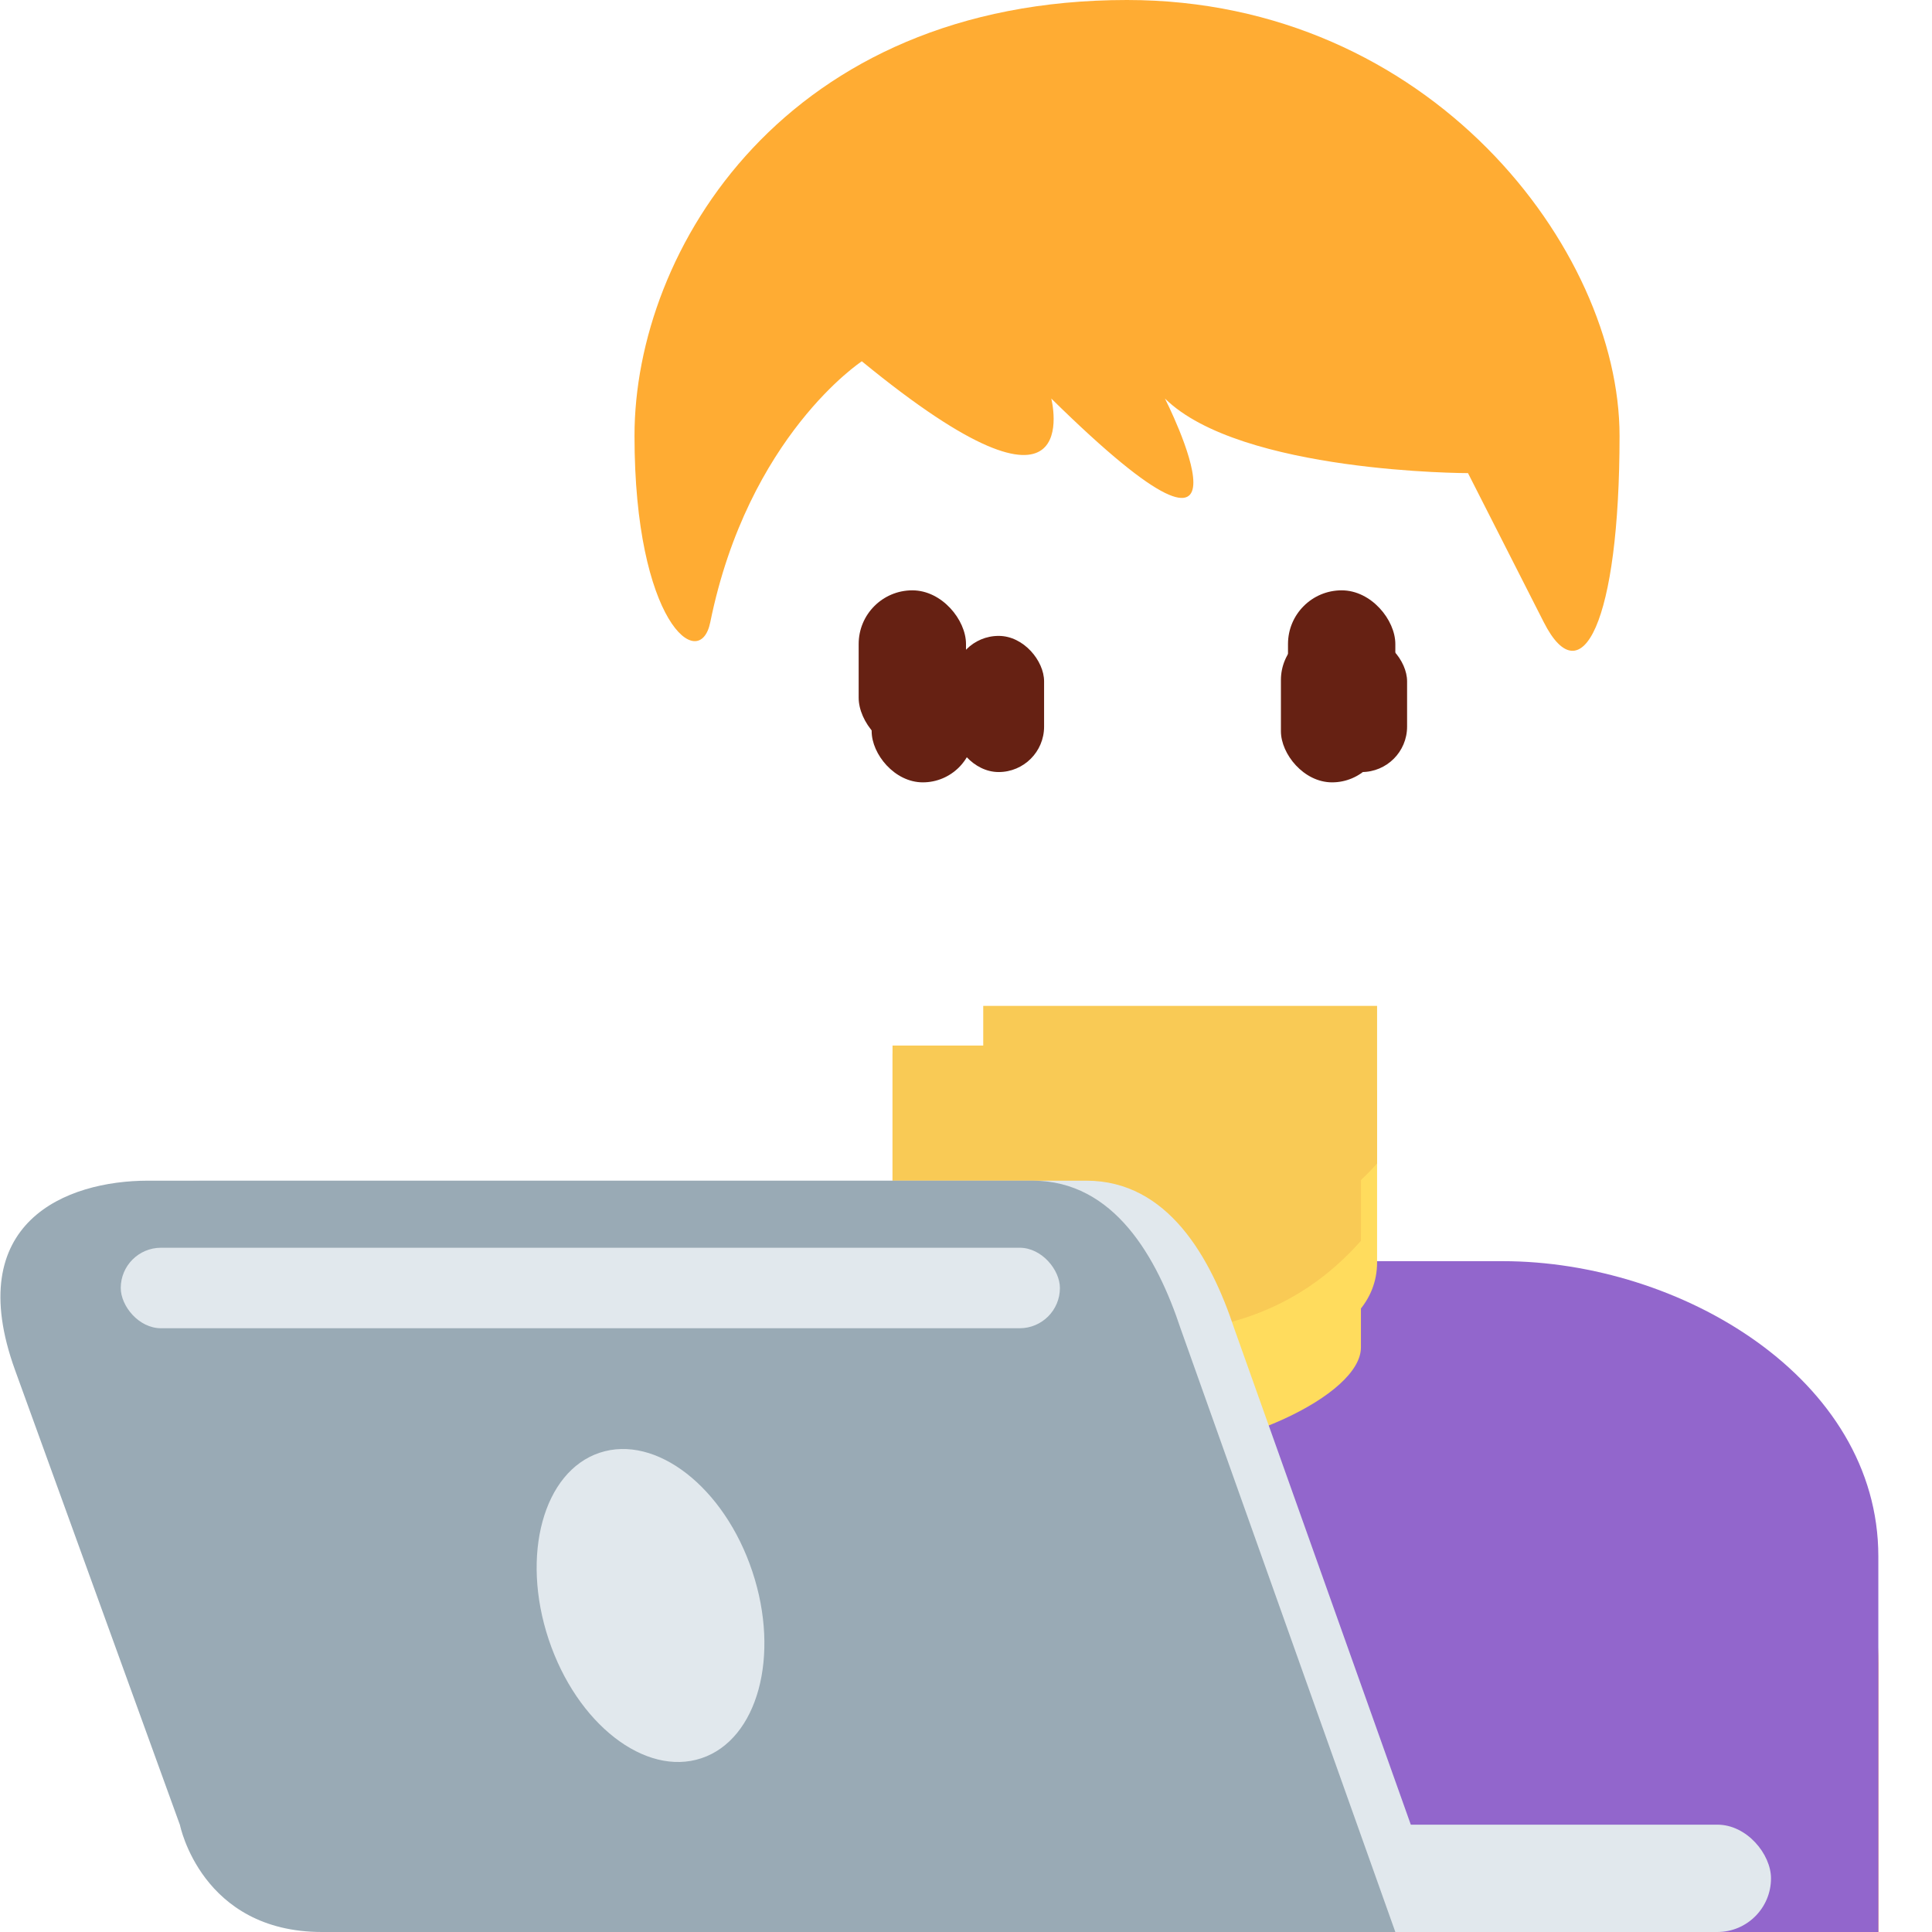 <svg viewBox="0 0 36 36" xmlns="http://www.w3.org/2000/svg" xmlns:ts="data:,a">
	<!-- back hair -->
	<use href="defs.svg#hair_neutral" x="24.731" y=".531" fill="#FFAC33" ts:skin="hair" ts:gender="neutral"/>
	<use href="defs.svg#hair_back_female" x="21.944" y="1.569" fill="#FFAC33" ts:skin="hair" ts:gender="female"/>
	<!-- shirt -->
	<path d="M35 36v-5c0-3.314-2.686-6-6-6H13c-3.313 0-6 2.686-6 6v5h28z" fill="#FA743E" ts:gender="neutral,male" ts:gender-color="#77B255,"/>
	<path d="M35 36v-7c0-3.315-3.685-5.5-7-5.5H16c-3.313 0-7 2.185-7 5.5v7h26z" fill="#9266CC" ts:gender="female"/>
	<!-- neck -->
	<path d="M16.64 25.106c0 .894 2.36 1.993 4.36 1.993s4.359-1.099 4.359-1.992V21.29h-8.72v3.816z" fill="#FFDC5D" ts:skin="skin" ts:gender="neutral,male"/>
	<path d="M18.328 23.52C18.328 25 20.5 25.5 22 25.5s3.66-.5 3.66-1.98v-3.205h-7.332v3.205z" fill="#FFDC5D" ts:skin="skin" ts:gender="female"/>
	<path d="M16.632 23.121c1.216 1.374 2.724 1.746 4.364 1.746 1.639 0 3.146-.373 4.363-1.746V19.63h-8.728v3.491z" fill="#F9CA55" ts:skin="dark" ts:gender="neutral"/>
	<path d="M16.632 22.973c1.216 1.374 2.724 1.746 4.364 1.746 1.639 0 3.146-.373 4.363-1.746v-3.491h-8.728v3.491z" fill="#F9CA55" ts:skin="dark" ts:gender="male"/>
	<path d="M18.321 21.679c1.023 1.155 2.291 1.468 3.669 1.468 1.379 0 2.647-.312 3.67-1.468v-2.936h-7.339v2.936z" fill="#F9CA55" ts:skin="dark" ts:gender="female"/>
	<!-- face -->
	<use href="defs.svg#face_neutral" x="28.547" y="10.481" fill="#FFDC5D" ts:skin="skin" ts:gender="neutral"/>
	<use href="defs.svg#face_male" x="21" y="13.959" fill="#FFDC5D" ts:skin="skin" ts:gender="male"/>
	<use href="defs.svg#face_female" x="13.734" y="12.217" fill="#FFDC5D" ts:skin="skin" ts:gender="female"/>
	<!-- hair -->
	<path d="M21 0c5.648 0 9.178 4.648 9.178 8.121 0 3.473-.706 4.863-1.412 3.473l-1.412-2.778s-4.235 0-5.647-1.39c0 0 2.118 4.168-2.118 0 0 0 .706 2.779-3.53-.694 0 0-2.118 1.389-2.824 4.862-.196.964-1.412 0-1.412-3.473C11.822 4.648 14.646 0 21 0" fill="#FFAC33" ts:skin="hair" ts:gender="male"/> <!-- special -->
	<use href="defs.svg#hair_front_female" x="21.944" y="1.569" fill="#FFAC33" ts:skin="hair" ts:gender="female"/>
	<use href="defs.svg#ears_female" x="22" y="13.435" fill="#FFDC5D" ts:skin="skin" ts:gender="female"/>
	<!-- eyes -->
	<rect x="16.242" y="11.719" width="1.906" height="2.859" rx="0.953" fill="#662113" ts:skin="eyes2" ts:gender="neutral"/><rect x="23.868" y="11.719" width="1.906" height="2.859" rx="0.953" fill="#662113" ts:skin="eyes2" ts:gender="neutral"/>
	<rect x="16" y="11" width="2" height="3" rx="1" fill="#662113" ts:skin="eyes" ts:gender="male"/><rect x="24" y="11" width="2" height="3" rx="1" fill="#662113" ts:skin="eyes" ts:gender="male"/>
	<rect x="17.762" y="11.849" width="1.693" height="2.537" rx="0.847" ry="0.846" fill="#662113" ts:skin="eyes" ts:gender="female"/><rect x="24.527" y="11.849" width="1.692" height="2.537" rx="0.846" fill="#662113" ts:skin="eyes" ts:gender="female"/>
	<!-- nose -->
	<use href="defs.svg#nose_neutral" x="19.578" y="16.96" fill="#C1694F" ts:skin="nose" ts:gender="neutral"/>
	<use href="defs.svg#nose_male" x="19.5" y="15.25" fill="#C1694F" ts:skin="nose" ts:gender="male"/>
	<use href="defs.svg#nose_female" x="20.723" y="16" ry="0.423" fill="#C1694F" ts:skin="nose" ts:gender="female"/>
	<!-- mouth -->
	<use href="defs.svg#mouth_neutral" x="21.134" y="21.894" fill="#C1694F" ts:skin="nose" ts:gender="neutral"/>
	<use href="defs.svg#mouth_neutral" x="21" y="20.802" fill="#C1694F" ts:skin="nose" ts:gender="male"/>
	<use href="defs.svg#mouth_female" x="21.944" y="20.043" fill="#DF1F32" ts:gender="female"/>
	<!-- laptop -->
	<rect x="21" y="34" width="12" height="2" rx="1" fill="#E1E8ED"/>
	<path d="M20.24 22H3.759c-1.524 0-3.478.771-2.478 3.531l3.072 8.475C4.354 34.006 4.75 36 7 36h20l-4-11.24c-.438-1.322-1.235-2.76-2.76-2.76z" fill="#E1E8ED"/>
	<path d="M19.24 22H2.759c-1.524 0-3.478.771-2.478 3.531l3.072 8.475C3.354 34.006 3.75 36 6 36h20l-4-11.24c-.438-1.322-1.235-2.76-2.76-2.76z" fill="#99AAB5"/>
	<path d="M14.019 29.283c.524 1.572.099 3.13-.949 3.479-1.048.35-2.322-.641-2.846-2.213s-.099-3.13.949-3.479c1.048-.349 2.323.641 2.846 2.213z" fill="#E1E8ED"/>
	<rect x="2.25" y="23.25" width="17.5" height="1.5" rx="0.75" fill="#E1E8ED"/>
</svg>
